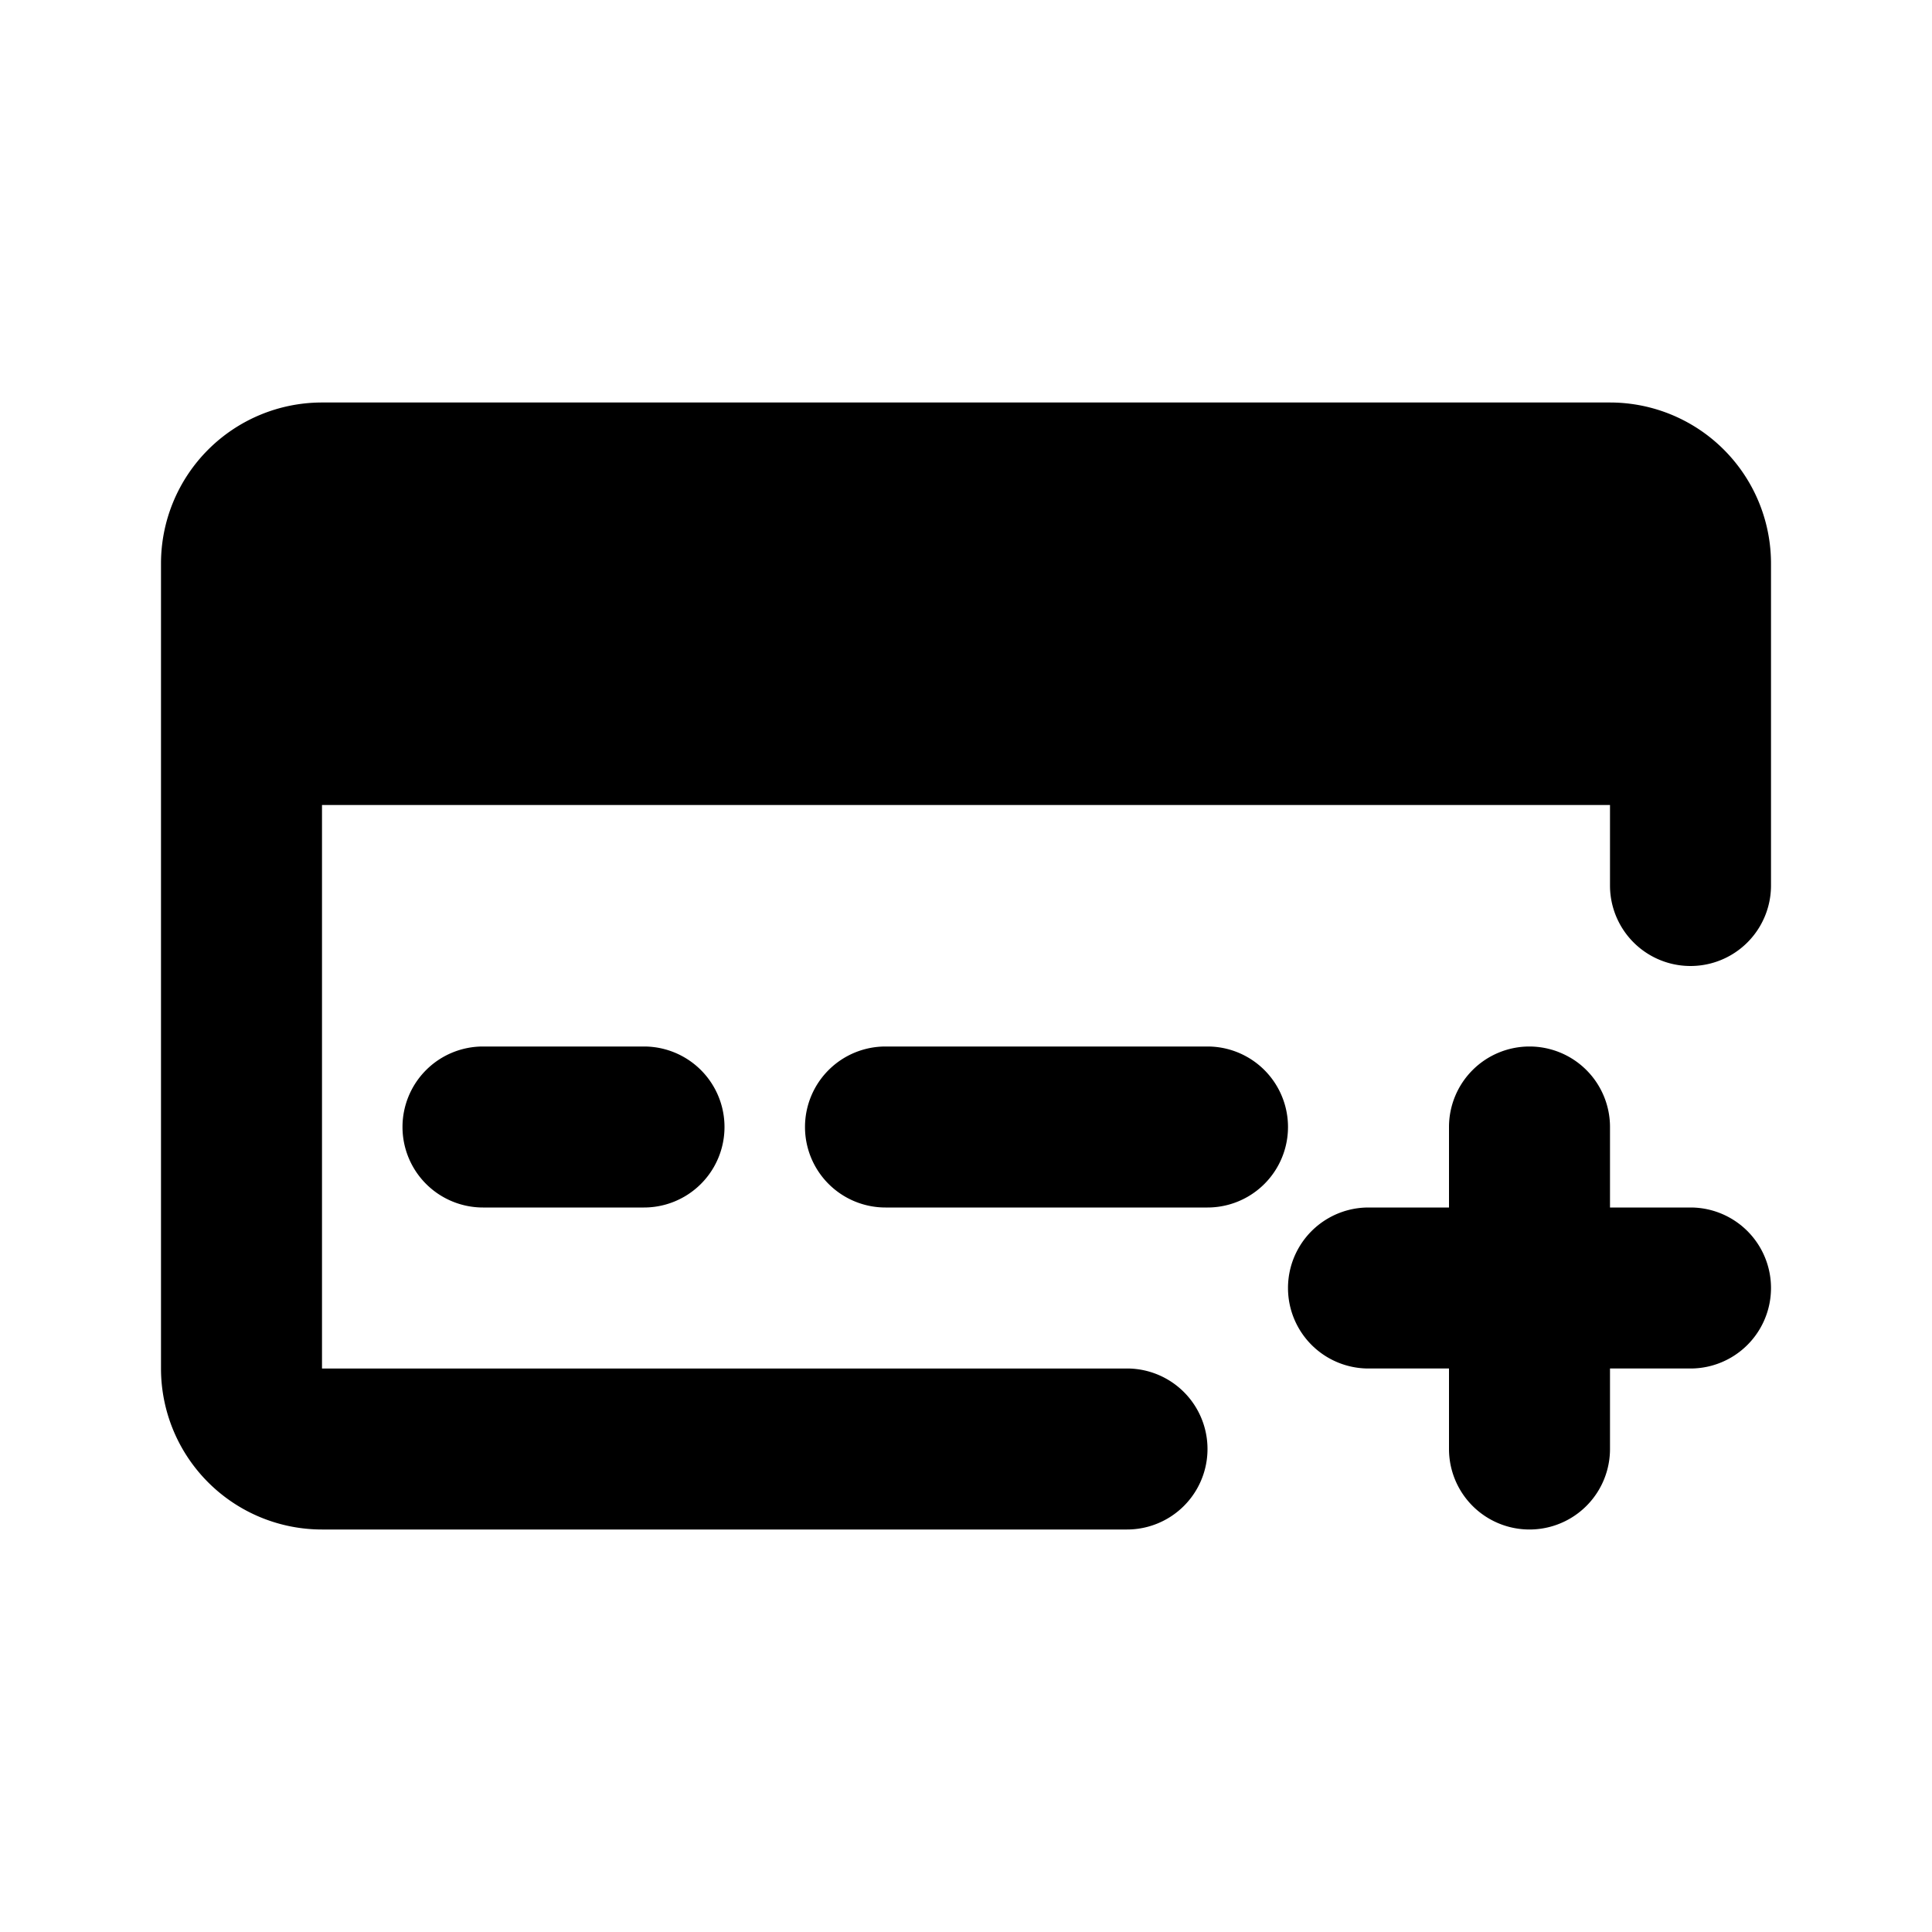 <svg xmlns="http://www.w3.org/2000/svg" xmlns:xlink="http://www.w3.org/1999/xlink" width="24" height="24" viewBox="0 0 24 24"><g fill="currentColor"><path d="M2 7a2 2 0 0 1 2-2h16a2 2 0 0 1 2 2v4a1 1 0 1 1-2 0v-1H4v7h10a1 1 0 1 1 0 2H4a2 2 0 0 1-2-2z"/><path d="M5 14a1 1 0 0 1 1-1h2a1 1 0 1 1 0 2H6a1 1 0 0 1-1-1m5 0a1 1 0 0 1 1-1h4a1 1 0 1 1 0 2h-4a1 1 0 0 1-1-1m9-1a1 1 0 0 1 1 1v1h1a1 1 0 1 1 0 2h-1v1a1 1 0 1 1-2 0v-1h-1a1 1 0 1 1 0-2h1v-1a1 1 0 0 1 1-1"/></g></svg>